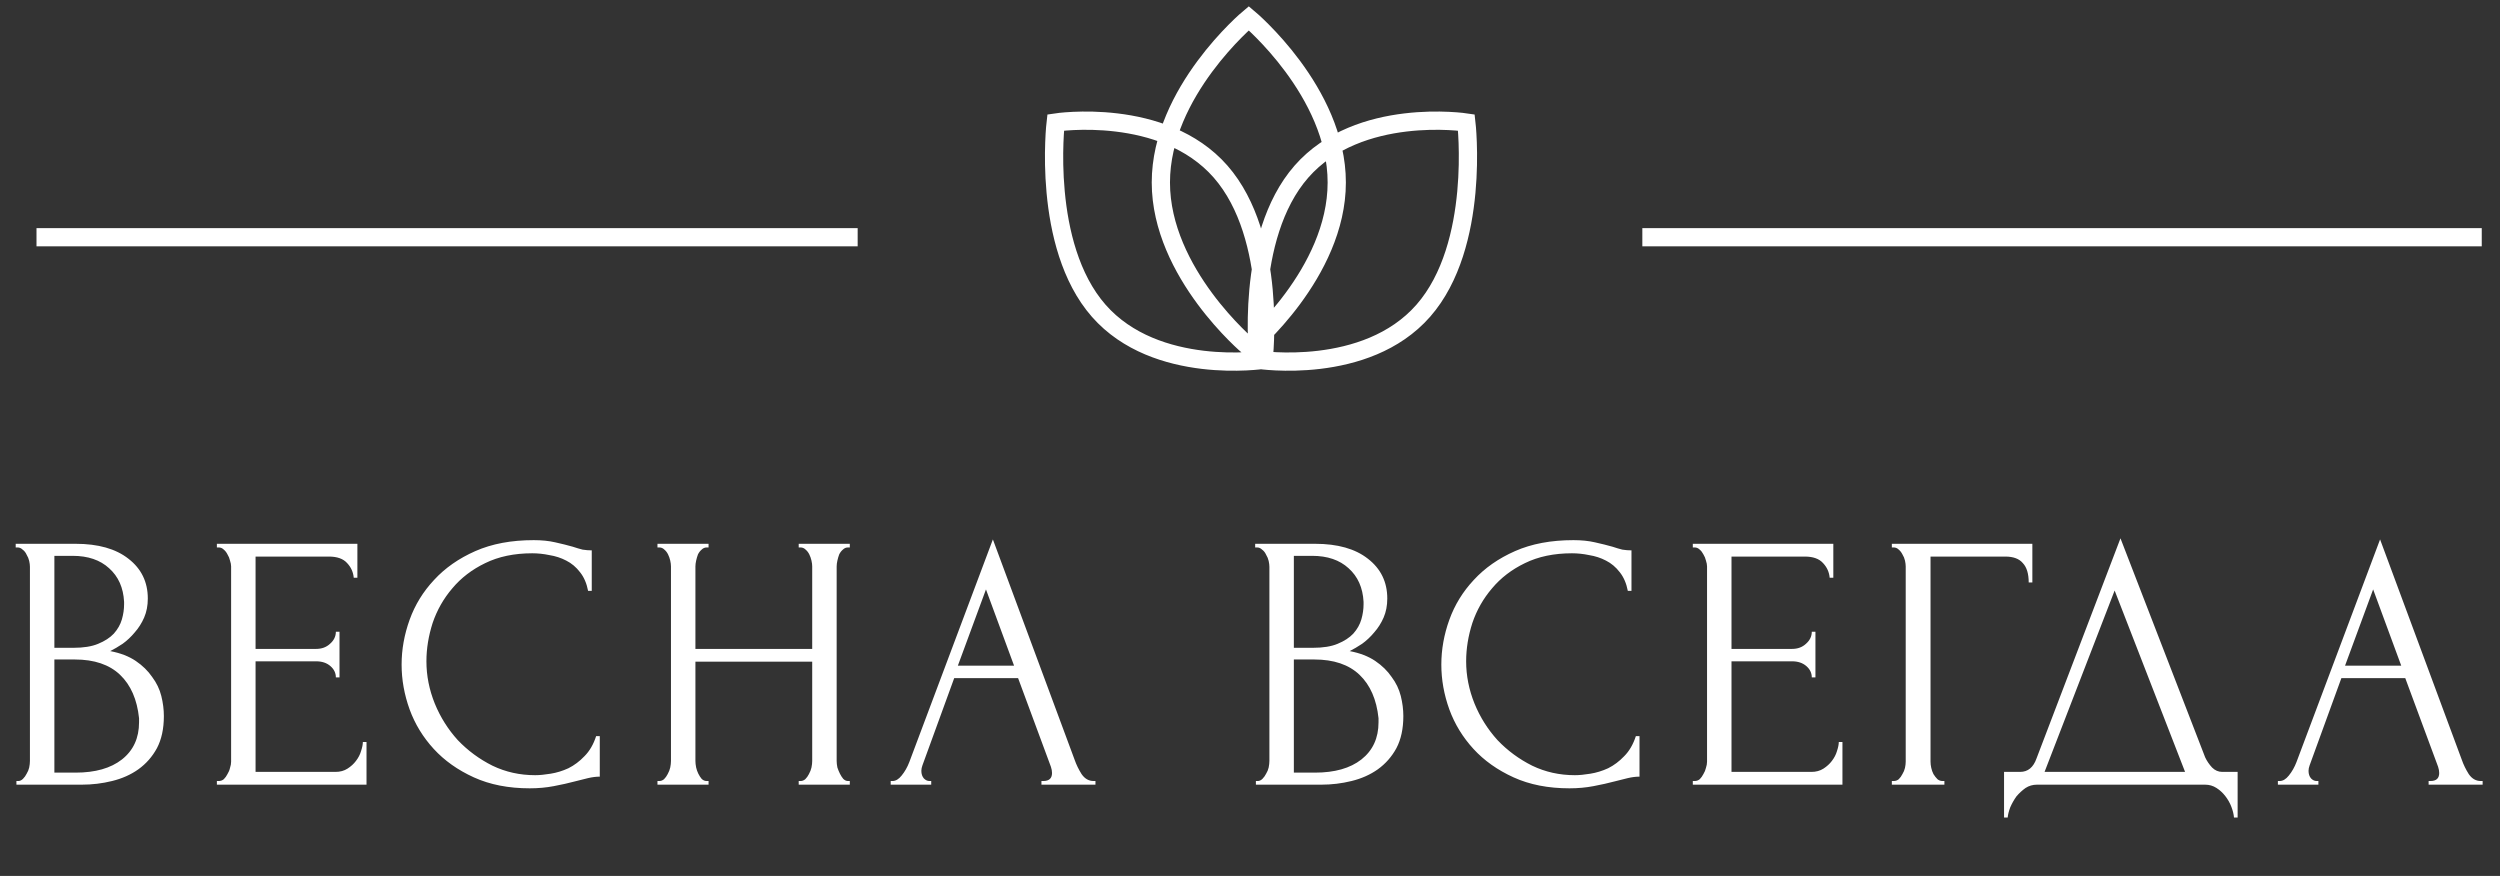 <svg width="137" height="48" viewBox="0 0 137 48" fill="none" xmlns="http://www.w3.org/2000/svg">
<rect x="0" y="0" width="137" height="48" fill="#333333" stroke="none"/>
<path d="M0.9 42.8H1C1.093 42.8 1.18 42.76 1.26 42.68C1.34 42.6 1.407 42.507 1.46 42.4C1.527 42.293 1.573 42.18 1.6 42.06C1.627 41.927 1.64 41.807 1.64 41.7V31.06C1.64 30.967 1.627 30.86 1.6 30.74C1.573 30.62 1.527 30.507 1.46 30.4C1.407 30.28 1.333 30.187 1.24 30.12C1.16 30.04 1.067 30 0.96 30H0.86V29.8H4.14C5.38 29.8 6.347 30.073 7.04 30.62C7.747 31.167 8.1 31.893 8.1 32.8C8.1 33.187 8.033 33.533 7.9 33.84C7.767 34.147 7.593 34.42 7.38 34.66C7.18 34.9 6.96 35.107 6.72 35.28C6.48 35.44 6.253 35.573 6.04 35.68C6.6 35.787 7.067 35.967 7.44 36.22C7.813 36.473 8.113 36.767 8.34 37.1C8.58 37.42 8.747 37.767 8.84 38.14C8.933 38.513 8.98 38.88 8.98 39.24C8.98 39.933 8.853 40.52 8.6 41C8.347 41.467 8.007 41.853 7.58 42.16C7.167 42.453 6.687 42.667 6.14 42.8C5.607 42.933 5.053 43 4.48 43H0.9V42.8ZM7.62 39.36C7.513 38.333 7.167 37.54 6.58 36.98C5.993 36.42 5.167 36.14 4.1 36.14H2.98V42.34H4.14C5.22 42.34 6.067 42.1 6.68 41.62C7.307 41.127 7.62 40.447 7.62 39.58V39.36ZM6.8 32.98C6.76 32.207 6.487 31.593 5.98 31.14C5.487 30.687 4.82 30.46 3.98 30.46H2.98V35.5H4.02C4.58 35.5 5.033 35.427 5.38 35.28C5.74 35.133 6.027 34.947 6.24 34.72C6.453 34.48 6.6 34.22 6.68 33.94C6.76 33.66 6.8 33.387 6.8 33.12V32.98ZM11.885 42.8H11.985C12.092 42.8 12.185 42.767 12.265 42.7C12.345 42.62 12.412 42.527 12.465 42.42C12.532 42.313 12.579 42.2 12.605 42.08C12.645 41.96 12.665 41.847 12.665 41.74V31.04C12.665 30.947 12.645 30.84 12.605 30.72C12.579 30.6 12.532 30.487 12.465 30.38C12.412 30.273 12.345 30.187 12.265 30.12C12.185 30.04 12.092 30 11.985 30H11.885V29.8H19.585V31.66H19.385C19.358 31.353 19.238 31.087 19.025 30.86C18.812 30.62 18.479 30.5 18.025 30.5H14.005V35.56H17.325C17.632 35.56 17.885 35.467 18.085 35.28C18.299 35.093 18.405 34.873 18.405 34.62H18.605V37.12H18.405C18.405 36.88 18.305 36.673 18.105 36.5C17.905 36.327 17.645 36.24 17.325 36.24H14.005V42.3H18.385C18.639 42.3 18.858 42.24 19.045 42.12C19.232 42 19.385 41.86 19.505 41.7C19.639 41.527 19.732 41.347 19.785 41.16C19.852 40.96 19.885 40.793 19.885 40.66H20.085V43H11.885V42.8ZM29.168 30.32C28.181 30.32 27.322 30.5 26.588 30.86C25.868 31.207 25.268 31.667 24.788 32.24C24.308 32.8 23.948 33.433 23.708 34.14C23.482 34.847 23.368 35.547 23.368 36.24C23.368 37.027 23.521 37.8 23.828 38.56C24.135 39.307 24.555 39.973 25.088 40.56C25.635 41.133 26.268 41.6 26.988 41.96C27.708 42.307 28.488 42.48 29.328 42.48C29.568 42.48 29.848 42.453 30.168 42.4C30.502 42.347 30.828 42.247 31.148 42.1C31.468 41.94 31.762 41.72 32.028 41.44C32.308 41.16 32.522 40.793 32.668 40.34H32.868V42.56C32.668 42.56 32.455 42.587 32.228 42.64C32.015 42.693 31.775 42.753 31.508 42.82C31.162 42.913 30.775 43 30.348 43.08C29.935 43.16 29.495 43.2 29.028 43.2C27.868 43.2 26.848 43 25.968 42.6C25.088 42.2 24.355 41.68 23.768 41.04C23.181 40.4 22.741 39.68 22.448 38.88C22.155 38.067 22.008 37.247 22.008 36.42C22.008 35.593 22.155 34.773 22.448 33.96C22.741 33.147 23.188 32.42 23.788 31.78C24.388 31.127 25.142 30.6 26.048 30.2C26.955 29.8 28.021 29.6 29.248 29.6C29.688 29.6 30.081 29.64 30.428 29.72C30.788 29.8 31.108 29.88 31.388 29.96C31.588 30.027 31.768 30.08 31.928 30.12C32.102 30.147 32.268 30.16 32.428 30.16V32.38H32.228C32.148 31.967 32.002 31.627 31.788 31.36C31.575 31.08 31.322 30.867 31.028 30.72C30.748 30.573 30.442 30.473 30.108 30.42C29.788 30.353 29.475 30.32 29.168 30.32ZM43.769 42.8H43.869C43.962 42.8 44.049 42.767 44.129 42.7C44.209 42.62 44.276 42.527 44.329 42.42C44.396 42.3 44.442 42.18 44.469 42.06C44.496 41.927 44.509 41.807 44.509 41.7V36.26H38.109V41.7C38.109 41.807 38.122 41.927 38.149 42.06C38.176 42.18 38.216 42.293 38.269 42.4C38.322 42.507 38.382 42.6 38.449 42.68C38.529 42.76 38.622 42.8 38.729 42.8H38.829V43H36.029V42.8H36.129C36.222 42.8 36.309 42.767 36.389 42.7C36.469 42.62 36.536 42.527 36.589 42.42C36.656 42.3 36.702 42.18 36.729 42.06C36.756 41.927 36.769 41.807 36.769 41.7V31.04C36.769 30.947 36.756 30.84 36.729 30.72C36.702 30.6 36.662 30.487 36.609 30.38C36.556 30.273 36.489 30.187 36.409 30.12C36.329 30.04 36.236 30 36.129 30H36.029V29.8H38.829V30H38.729C38.622 30 38.529 30.04 38.449 30.12C38.369 30.187 38.302 30.273 38.249 30.38C38.209 30.487 38.176 30.6 38.149 30.72C38.122 30.84 38.109 30.947 38.109 31.04V35.56H44.509V31.04C44.509 30.947 44.496 30.84 44.469 30.72C44.442 30.6 44.402 30.487 44.349 30.38C44.296 30.273 44.229 30.187 44.149 30.12C44.069 30.04 43.976 30 43.869 30H43.769V29.8H46.569V30H46.469C46.362 30 46.269 30.04 46.189 30.12C46.109 30.187 46.042 30.273 45.989 30.38C45.949 30.487 45.916 30.6 45.889 30.72C45.862 30.84 45.849 30.947 45.849 31.04V41.7C45.849 41.807 45.862 41.927 45.889 42.06C45.929 42.18 45.976 42.293 46.029 42.4C46.082 42.507 46.142 42.6 46.209 42.68C46.289 42.76 46.376 42.8 46.469 42.8H46.569V43H43.769V42.8ZM57.071 42.8H57.17C57.49 42.8 57.651 42.653 57.651 42.36C57.651 42.253 57.63 42.14 57.59 42.02L55.791 37.16H52.291L50.55 41.94C50.511 42.047 50.49 42.147 50.49 42.24C50.49 42.413 50.537 42.553 50.63 42.66C50.724 42.753 50.824 42.8 50.931 42.8H51.031V43H48.81V42.8H48.91C49.084 42.8 49.251 42.7 49.41 42.5C49.584 42.287 49.724 42.04 49.831 41.76L54.41 29.56L58.891 41.64C58.984 41.907 59.111 42.167 59.27 42.42C59.444 42.673 59.664 42.8 59.931 42.8H60.031V43H57.071V42.8ZM52.49 36.48H55.571L54.031 32.3L52.49 36.48ZM68.823 42.8H68.923C69.016 42.8 69.103 42.76 69.183 42.68C69.263 42.6 69.329 42.507 69.383 42.4C69.449 42.293 69.496 42.18 69.523 42.06C69.549 41.927 69.563 41.807 69.563 41.7V31.06C69.563 30.967 69.549 30.86 69.523 30.74C69.496 30.62 69.449 30.507 69.383 30.4C69.329 30.28 69.256 30.187 69.163 30.12C69.083 30.04 68.989 30 68.883 30H68.783V29.8H72.063C73.303 29.8 74.269 30.073 74.963 30.62C75.669 31.167 76.023 31.893 76.023 32.8C76.023 33.187 75.956 33.533 75.823 33.84C75.689 34.147 75.516 34.42 75.303 34.66C75.103 34.9 74.883 35.107 74.643 35.28C74.403 35.44 74.176 35.573 73.963 35.68C74.523 35.787 74.989 35.967 75.363 36.22C75.736 36.473 76.036 36.767 76.263 37.1C76.503 37.42 76.669 37.767 76.763 38.14C76.856 38.513 76.903 38.88 76.903 39.24C76.903 39.933 76.776 40.52 76.523 41C76.269 41.467 75.929 41.853 75.503 42.16C75.089 42.453 74.609 42.667 74.063 42.8C73.529 42.933 72.976 43 72.403 43H68.823V42.8ZM75.543 39.36C75.436 38.333 75.089 37.54 74.503 36.98C73.916 36.42 73.089 36.14 72.023 36.14H70.903V42.34H72.063C73.143 42.34 73.989 42.1 74.603 41.62C75.229 41.127 75.543 40.447 75.543 39.58V39.36ZM74.723 32.98C74.683 32.207 74.409 31.593 73.903 31.14C73.409 30.687 72.743 30.46 71.903 30.46H70.903V35.5H71.943C72.503 35.5 72.956 35.427 73.303 35.28C73.663 35.133 73.949 34.947 74.163 34.72C74.376 34.48 74.523 34.22 74.603 33.94C74.683 33.66 74.723 33.387 74.723 33.12V32.98ZM86.145 30.32C85.158 30.32 84.298 30.5 83.565 30.86C82.845 31.207 82.245 31.667 81.765 32.24C81.285 32.8 80.925 33.433 80.685 34.14C80.458 34.847 80.345 35.547 80.345 36.24C80.345 37.027 80.498 37.8 80.805 38.56C81.111 39.307 81.531 39.973 82.065 40.56C82.611 41.133 83.245 41.6 83.965 41.96C84.685 42.307 85.465 42.48 86.305 42.48C86.545 42.48 86.825 42.453 87.145 42.4C87.478 42.347 87.805 42.247 88.125 42.1C88.445 41.94 88.738 41.72 89.005 41.44C89.285 41.16 89.498 40.793 89.645 40.34H89.845V42.56C89.645 42.56 89.431 42.587 89.205 42.64C88.991 42.693 88.751 42.753 88.485 42.82C88.138 42.913 87.751 43 87.325 43.08C86.911 43.16 86.471 43.2 86.005 43.2C84.845 43.2 83.825 43 82.945 42.6C82.065 42.2 81.331 41.68 80.745 41.04C80.158 40.4 79.718 39.68 79.425 38.88C79.131 38.067 78.985 37.247 78.985 36.42C78.985 35.593 79.131 34.773 79.425 33.96C79.718 33.147 80.165 32.42 80.765 31.78C81.365 31.127 82.118 30.6 83.025 30.2C83.931 29.8 84.998 29.6 86.225 29.6C86.665 29.6 87.058 29.64 87.405 29.72C87.765 29.8 88.085 29.88 88.365 29.96C88.565 30.027 88.745 30.08 88.905 30.12C89.078 30.147 89.245 30.16 89.405 30.16V32.38H89.205C89.125 31.967 88.978 31.627 88.765 31.36C88.551 31.08 88.298 30.867 88.005 30.72C87.725 30.573 87.418 30.473 87.085 30.42C86.765 30.353 86.451 30.32 86.145 30.32ZM92.766 42.8H92.866C92.972 42.8 93.066 42.767 93.146 42.7C93.226 42.62 93.292 42.527 93.346 42.42C93.412 42.313 93.459 42.2 93.486 42.08C93.526 41.96 93.546 41.847 93.546 41.74V31.04C93.546 30.947 93.526 30.84 93.486 30.72C93.459 30.6 93.412 30.487 93.346 30.38C93.292 30.273 93.226 30.187 93.146 30.12C93.066 30.04 92.972 30 92.866 30H92.766V29.8H100.466V31.66H100.266C100.239 31.353 100.119 31.087 99.906 30.86C99.692 30.62 99.359 30.5 98.906 30.5H94.886V35.56H98.206C98.512 35.56 98.766 35.467 98.966 35.28C99.179 35.093 99.286 34.873 99.286 34.62H99.486V37.12H99.286C99.286 36.88 99.186 36.673 98.986 36.5C98.786 36.327 98.526 36.24 98.206 36.24H94.886V42.3H99.266C99.519 42.3 99.739 42.24 99.926 42.12C100.112 42 100.266 41.86 100.386 41.7C100.519 41.527 100.612 41.347 100.666 41.16C100.732 40.96 100.766 40.793 100.766 40.66H100.966V43H92.766V42.8ZM106.453 42.8H106.553V43H103.673V42.8H103.773C103.879 42.8 103.973 42.767 104.053 42.7C104.133 42.62 104.199 42.527 104.253 42.42C104.319 42.313 104.366 42.2 104.393 42.08C104.419 41.96 104.433 41.847 104.433 41.74V31.04C104.433 30.947 104.419 30.84 104.393 30.72C104.366 30.6 104.319 30.487 104.253 30.38C104.199 30.273 104.133 30.187 104.053 30.12C103.973 30.04 103.879 30 103.773 30H103.673V29.8H111.373V31.92H111.173C111.173 31.44 111.066 31.087 110.853 30.86C110.653 30.62 110.333 30.5 109.893 30.5H105.793V41.74C105.793 41.847 105.806 41.96 105.833 42.08C105.859 42.2 105.899 42.313 105.953 42.42C106.019 42.527 106.093 42.62 106.173 42.7C106.253 42.767 106.346 42.8 106.453 42.8ZM122.622 42.3V44.8H122.422C122.409 44.627 122.362 44.433 122.282 44.22C122.202 44.007 122.089 43.807 121.942 43.62C121.809 43.447 121.649 43.3 121.462 43.18C121.275 43.06 121.069 43 120.842 43H111.622C111.395 43 111.189 43.06 111.002 43.18C110.815 43.313 110.649 43.467 110.502 43.64C110.369 43.827 110.255 44.027 110.162 44.24C110.082 44.453 110.035 44.64 110.022 44.8H109.822V42.3H110.702C111.129 42.3 111.429 42.053 111.602 41.56L116.202 29.5L120.842 41.5C120.935 41.7 121.062 41.887 121.222 42.06C121.382 42.22 121.569 42.3 121.782 42.3H122.622ZM112.042 42.3H119.742L115.882 32.36L112.042 42.3ZM133.088 42.8H133.188C133.508 42.8 133.668 42.653 133.668 42.36C133.668 42.253 133.648 42.14 133.608 42.02L131.808 37.16H128.308L126.568 41.94C126.528 42.047 126.508 42.147 126.508 42.24C126.508 42.413 126.554 42.553 126.648 42.66C126.741 42.753 126.841 42.8 126.948 42.8H127.048V43H124.828V42.8H124.928C125.101 42.8 125.268 42.7 125.428 42.5C125.601 42.287 125.741 42.04 125.848 41.76L130.428 29.56L134.908 41.64C135.001 41.907 135.128 42.167 135.288 42.42C135.461 42.673 135.681 42.8 135.948 42.8H136.048V43H133.088V42.8ZM128.508 36.48H131.588L130.048 32.3L128.508 36.48Z" fill="white"/>
<path d="M47 13H2M136 13L90 13M73.254 10C73.254 14.971 68.434 19 68.434 19C68.434 19 63.615 14.971 63.615 10C63.615 5.029 68.434 1 68.434 1C68.434 1 73.254 5.029 73.254 10ZM66.887 9.403C70.033 12.994 69.244 19.716 69.244 19.716C69.244 19.716 63.354 20.616 60.208 17.026C57.062 13.435 57.851 6.713 57.851 6.713C57.851 6.713 63.74 5.813 66.887 9.403ZM71.32 9.403C68.174 12.994 68.963 19.716 68.963 19.716C68.963 19.716 74.852 20.616 77.998 17.026C81.144 13.435 80.356 6.713 80.356 6.713C80.356 6.713 74.466 5.813 71.32 9.403Z" stroke="white"/>
</svg>
